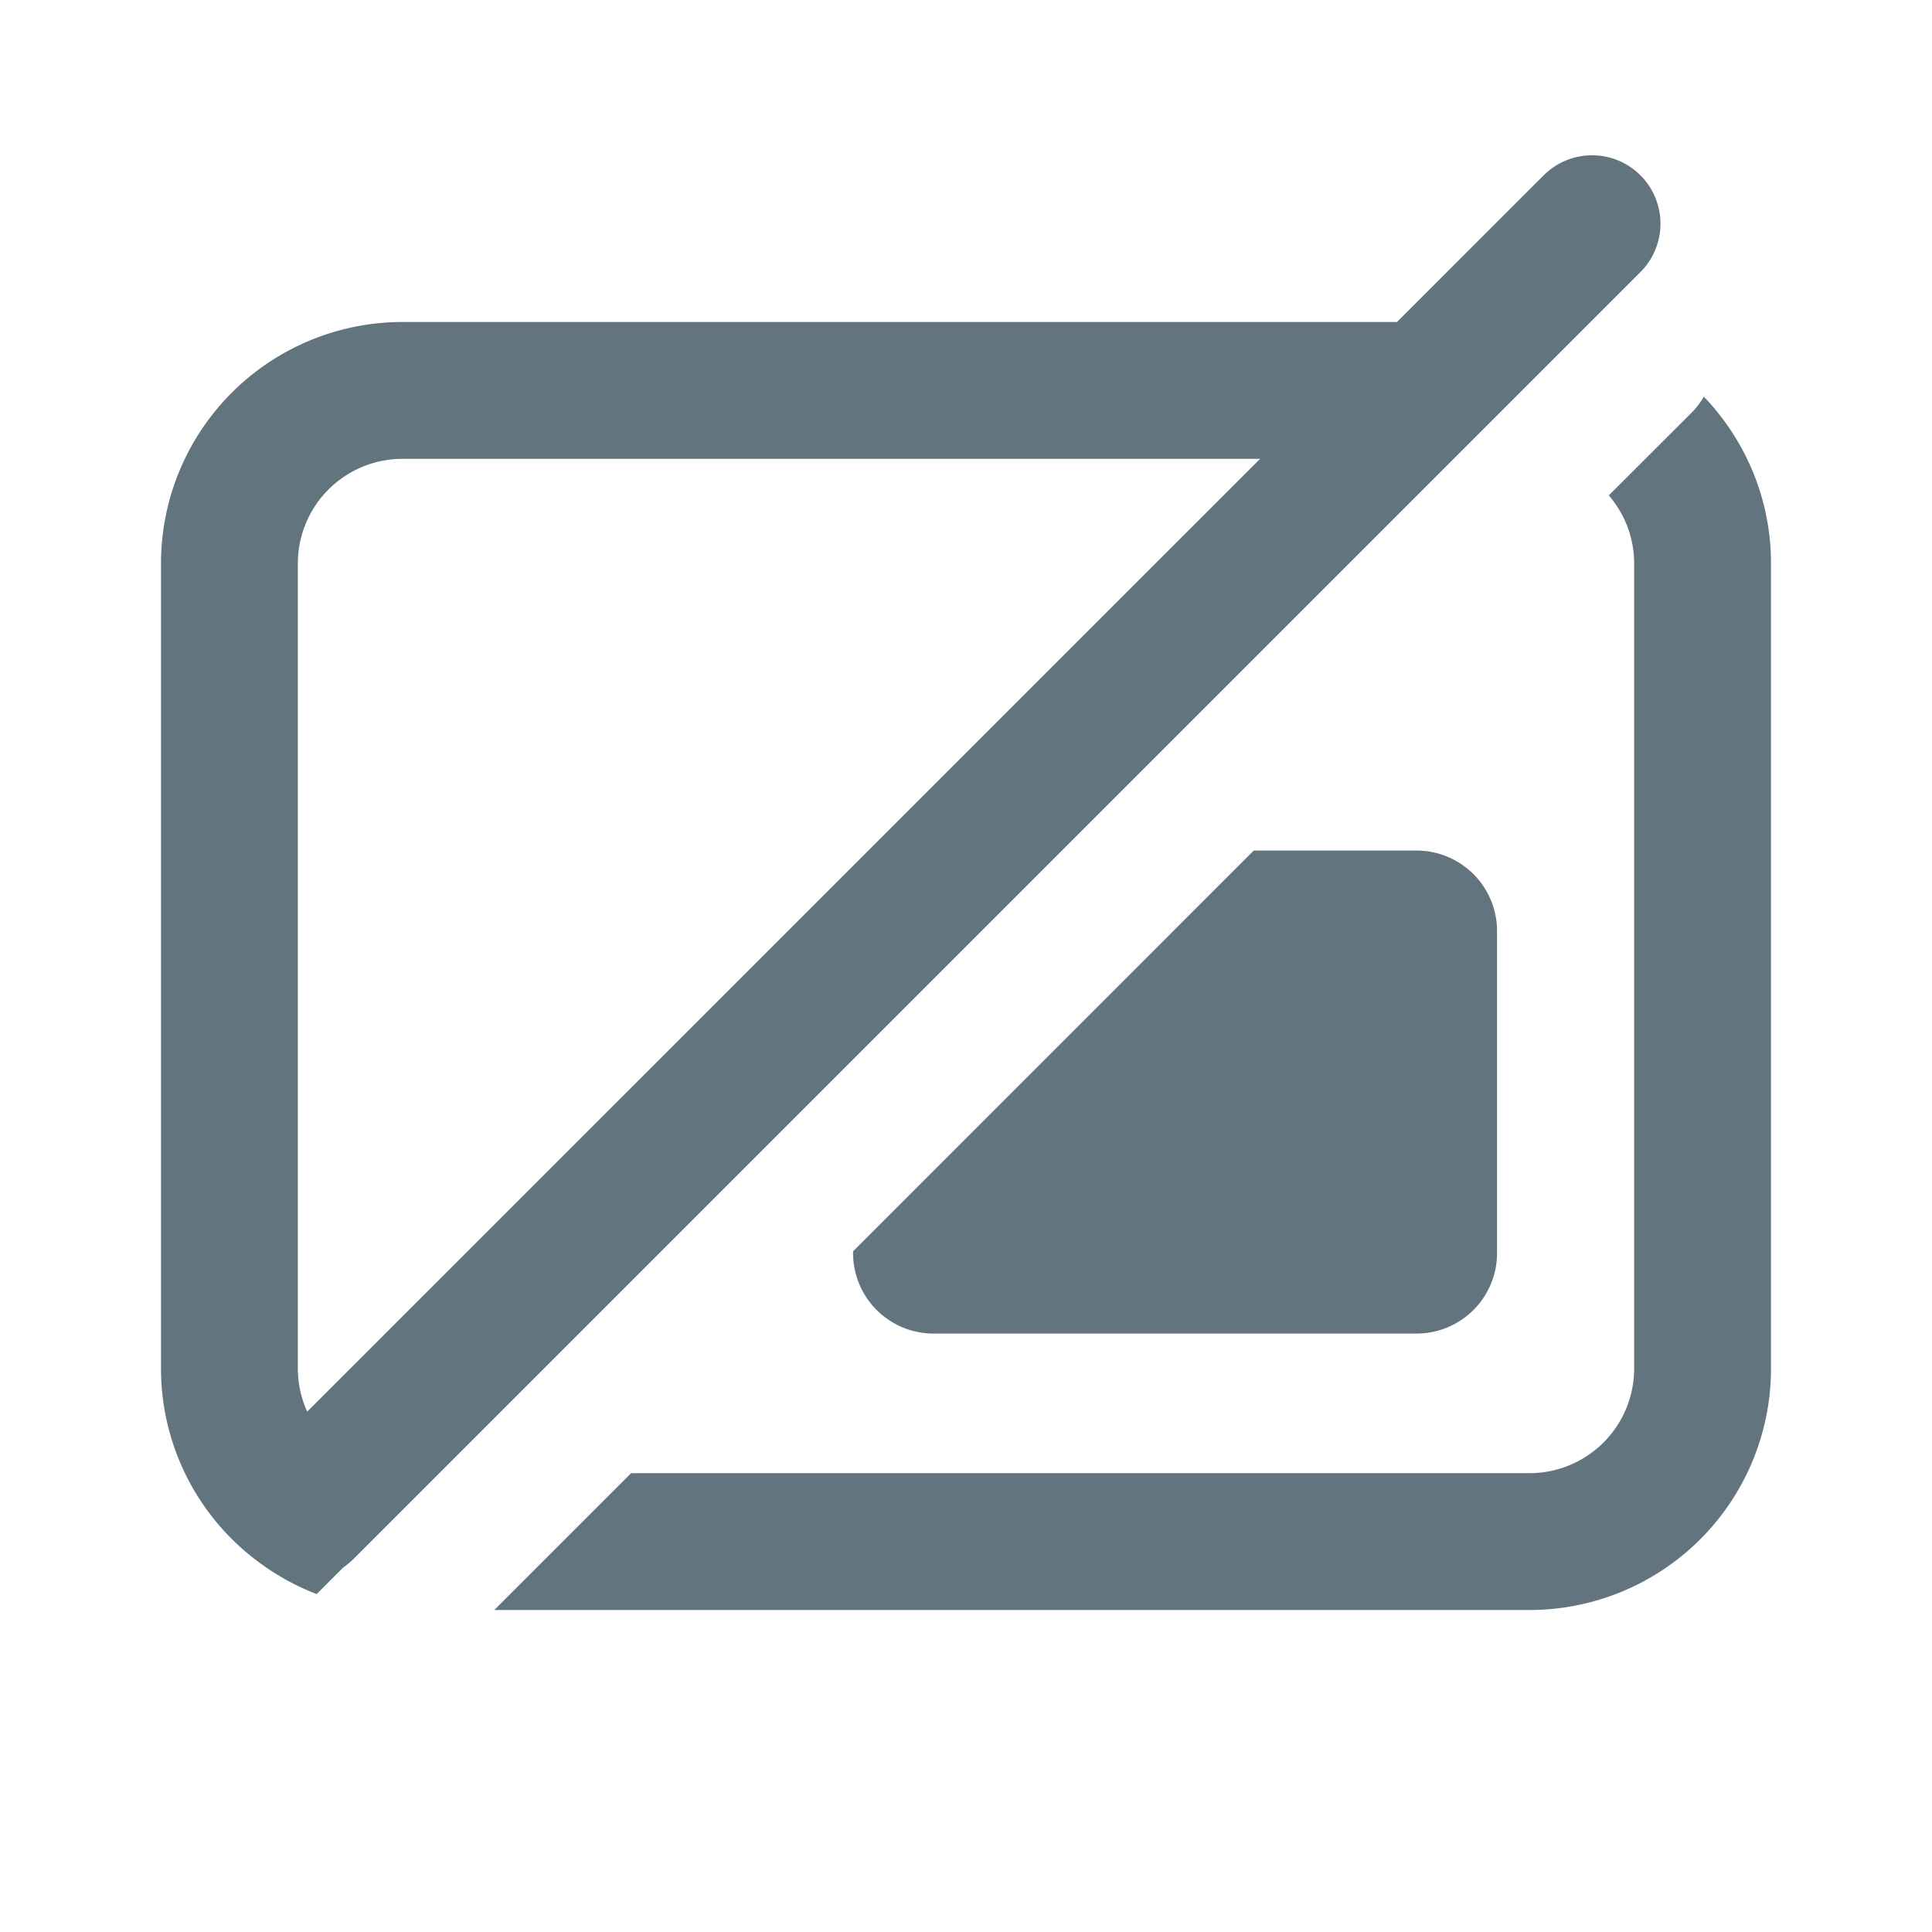 <svg xmlns="http://www.w3.org/2000/svg" fill="none" viewBox="0 0 24 24"><path fill="#62757E" d="M21.166 4.927C21.681 5.467 22 6.195 22 7v10a3 3 0 0 1-3 3H6.14l1.7-1.7H19a1.3 1.3 0 0 0 1.3-1.3V7c0-.324-.12-.619-.315-.846l1.041-1.04a1 1 0 0 0 .14-.187m-1.983-2.756a.85.85 0 0 1 1.202 1.202l-16 16a1 1 0 0 1-.123.1l-.328.329a3 3 0 0 1-.7-.382A2.99 2.99 0 0 1 2 17V7a3 3 0 0 1 3-3h12.354zM5 5.7A1.3 1.3 0 0 0 3.7 7v10c0 .191.042.372.116.536L15.653 5.7zm12.597 4.866a1 1 0 0 1 1 1v4a1 1 0 0 1-1 1h-6a1 1 0 0 1-1-1v-.022l4.977-4.978z"/></svg>